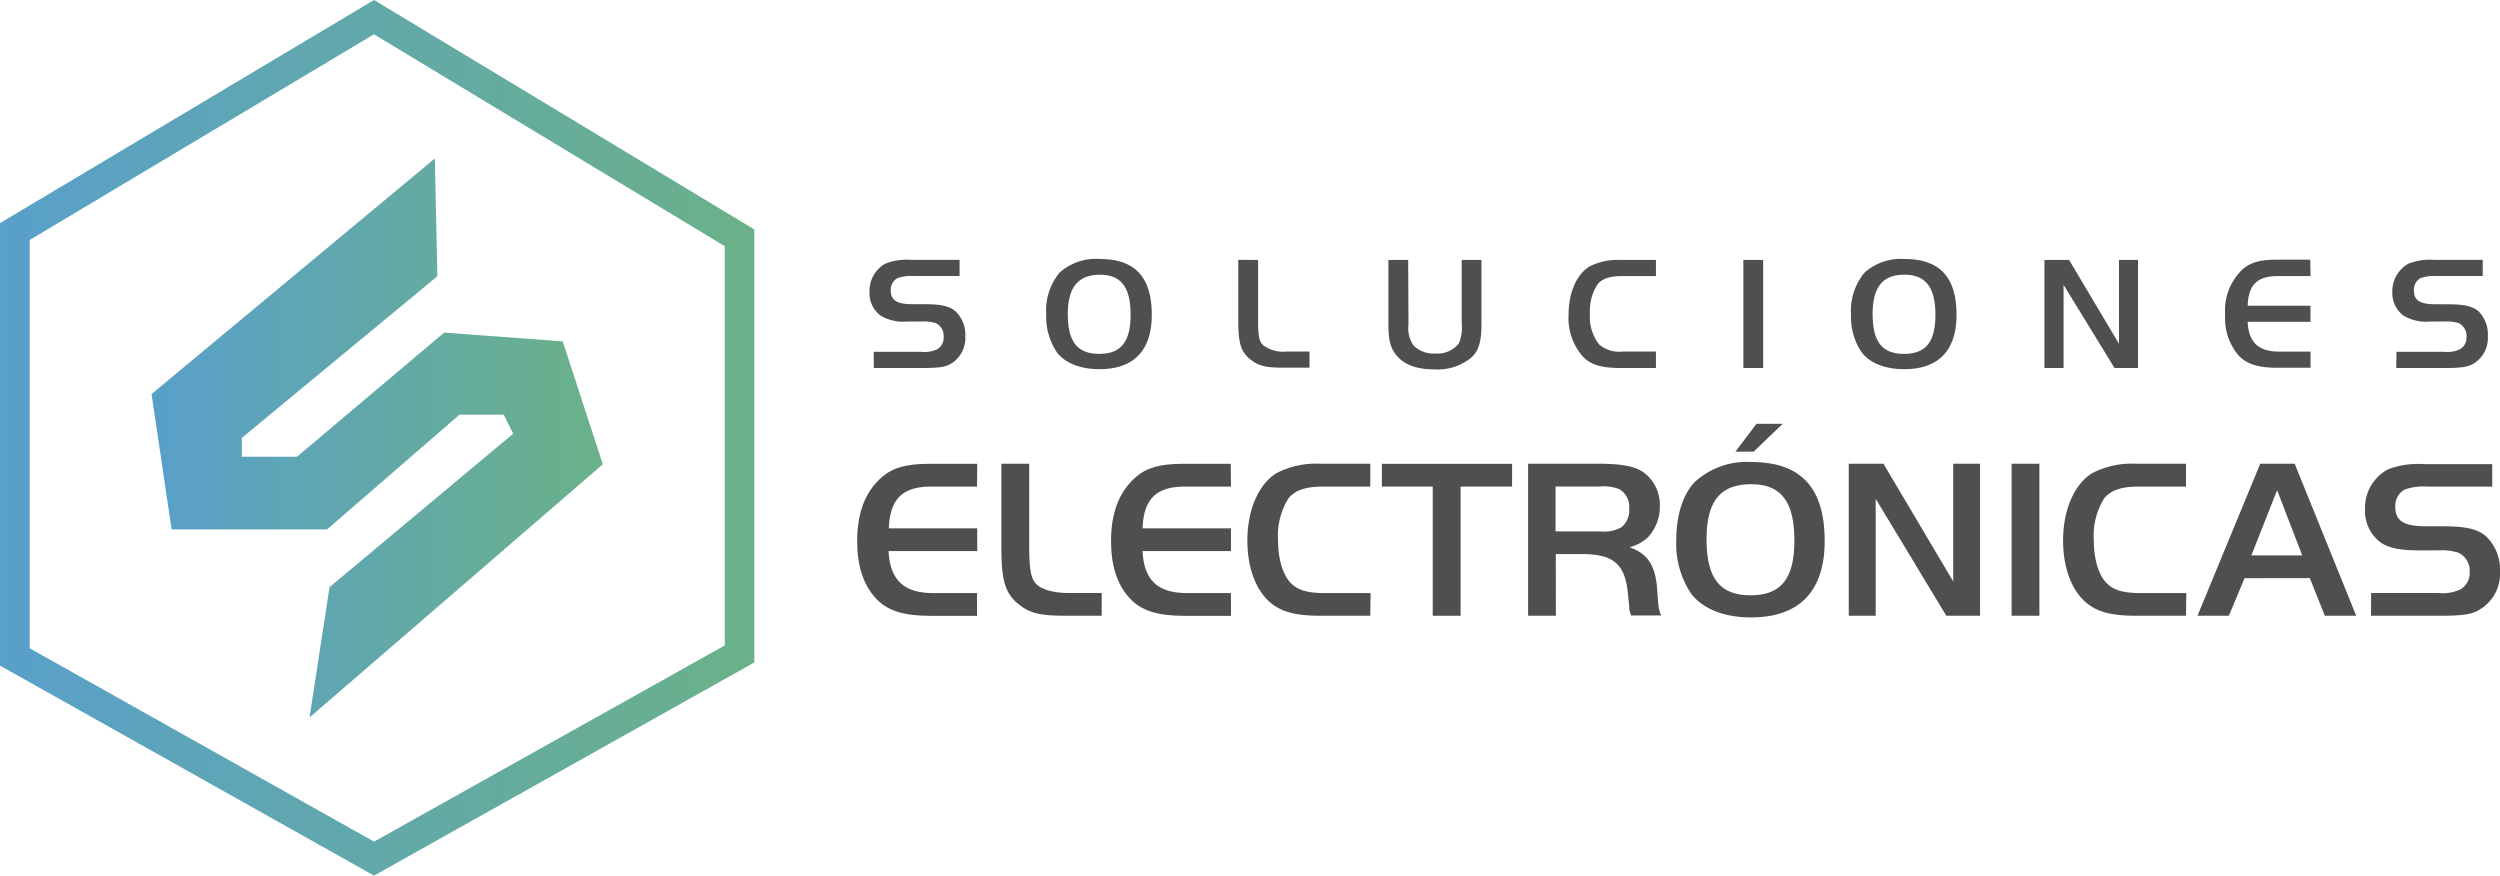 <svg xmlns="http://www.w3.org/2000/svg" xmlns:xlink="http://www.w3.org/1999/xlink" viewBox="0 0 318.55 111.57"><defs><style>.cls-1,.cls-2{opacity:0.86;}.cls-1{fill:url(#Degradado_sin_nombre_45);}.cls-2{fill:url(#Degradado_sin_nombre_45-2);}.cls-3{fill:#4f4f4f;}</style><linearGradient id="Degradado_sin_nombre_45" y1="55.78" x2="96.12" y2="55.78" gradientUnits="userSpaceOnUse"><stop offset="0" stop-color="#3d90c1"/><stop offset="1" stop-color="#52a475"/></linearGradient><linearGradient id="Degradado_sin_nombre_45-2" x1="19.31" y1="55.8" x2="76.81" y2="55.8" xlink:href="#Degradado_sin_nombre_45"/></defs><g id="Capa_2" data-name="Capa 2"><g id="Capa_1-2" data-name="Capa 1"><path class="cls-1" d="M47.66,111.57,0,84.81V28.43L47.66,0,96.12,29.24V84.41ZM3.78,82.6l43.88,24.64,44.69-25V31.37l-44.7-27L3.78,30.58Z"/><polygon class="cls-2" points="55.41 20.19 19.31 50.21 21.87 67.46 41.67 67.46 58.55 52.84 64.19 52.84 65.39 55.26 41.99 74.81 39.44 91.42 76.81 59.16 71.7 43.5 56.59 42.38 37.84 58.2 30.81 58.2 30.81 55.8 55.73 35.2 55.41 20.19"/><path class="cls-3" d="M111.32,44.83h6.09a3.74,3.74,0,0,0,2-.33,1.69,1.69,0,0,0,.83-1.57,1.8,1.8,0,0,0-1-1.76,5.51,5.51,0,0,0-1.86-.2h-1.78a5.66,5.66,0,0,1-3.39-.75,3.56,3.56,0,0,1-1.42-3,4,4,0,0,1,2-3.62,7.58,7.58,0,0,1,3.29-.49h6.19v2.06H116.4a5.29,5.29,0,0,0-2.05.27A1.7,1.7,0,0,0,113.5,37c0,1.26.77,1.76,2.77,1.76h1.47c2.13,0,3.18.22,4,.89A4.16,4.16,0,0,1,123,42.89a3.8,3.8,0,0,1-1.79,3.43c-.75.45-1.59.57-3.64.57h-6.23Z"/><path class="cls-3" d="M146.76,40.12c0,4.54-2.3,6.92-6.67,6.92-2.44,0-4.36-.77-5.41-2.13a8.07,8.07,0,0,1-1.37-4.85A7.52,7.52,0,0,1,135,34.75,6.89,6.89,0,0,1,140.11,33C144.61,33,146.76,35.29,146.76,40.12ZM136.06,40c0,3.54,1.22,5.09,4,5.09s4-1.53,4-5-1.2-5.08-3.9-5.08S136.06,36.53,136.06,40Z"/><path class="cls-3" d="M160.31,33.12V41c0,1.94.18,2.56.66,3a4.25,4.25,0,0,0,3,.79h2.89v2.06h-3.26c-2.48,0-3.34-.24-4.5-1.24-1-.92-1.3-2-1.32-4.5v-8Z"/><path class="cls-3" d="M179.47,41.34a3.83,3.83,0,0,0,.66,2.7,3.57,3.57,0,0,0,2.75,1,3.44,3.44,0,0,0,3-1.28,5.17,5.17,0,0,0,.37-2.54V33.12h2.52v8.05c0,2.36-.33,3.47-1.26,4.36a6.72,6.72,0,0,1-4.83,1.53c-2.15,0-3.68-.56-4.67-1.69-.81-.93-1.1-2-1.1-4V33.12h2.52Z"/><path class="cls-3" d="M211,46.89h-4.5c-2.34,0-3.68-.37-4.71-1.34a7.43,7.43,0,0,1-1.92-5.47c0-2.77,1-5.06,2.6-6.09a7.83,7.83,0,0,1,4-.87H211v2.06h-4.3c-1.57,0-2.5.31-3.11,1a6.25,6.25,0,0,0-1,3.78,5.7,5.7,0,0,0,1.18,3.94,4,4,0,0,0,3.06.89H211Z"/><path class="cls-3" d="M222.14,33.12h2.52V46.89h-2.52Z"/><path class="cls-3" d="M249.3,40.12c0,4.54-2.29,6.92-6.67,6.92-2.43,0-4.36-.77-5.41-2.13a8.07,8.07,0,0,1-1.36-4.85,7.56,7.56,0,0,1,1.71-5.31A6.91,6.91,0,0,1,242.65,33C247.15,33,249.3,35.29,249.3,40.12ZM238.61,40c0,3.54,1.21,5.09,4,5.09s4-1.53,4-5S245.36,35,242.65,35,238.61,36.53,238.61,40Z"/><path class="cls-3" d="M262.94,46.89H260.5V33.12h3.14L270,43.8V33.12h2.43V46.89h-3L262.94,36.3Z"/><path class="cls-3" d="M294.41,35.18h-3.92c-2.79-.06-4,1-4.09,3.78h8V41h-8c.12,2.64,1.38,3.82,4.09,3.8h3.92v2.06H290.2c-2.46,0-3.95-.47-5-1.61a7.34,7.34,0,0,1-1.67-5.18,7.19,7.19,0,0,1,2.25-5.78c1-.85,2.21-1.2,4.23-1.2h4.36Z"/><path class="cls-3" d="M305.36,44.83h6.09a3.74,3.74,0,0,0,2-.33,1.69,1.69,0,0,0,.83-1.57,1.8,1.8,0,0,0-1-1.76,5.47,5.47,0,0,0-1.86-.2h-1.78a5.61,5.61,0,0,1-3.38-.75,3.56,3.56,0,0,1-1.43-3,4,4,0,0,1,2.05-3.62,7.5,7.5,0,0,1,3.28-.49h6.19v2.06h-5.88a5.33,5.33,0,0,0-2.05.27,1.69,1.69,0,0,0-.84,1.57c0,1.26.76,1.76,2.77,1.76h1.46c2.13,0,3.18.22,4,.89A4.19,4.19,0,0,1,317,42.89a3.79,3.79,0,0,1-1.8,3.43c-.74.45-1.59.57-3.63.57h-6.24Z"/><path class="cls-3" d="M124.49,62H119c-3.92-.09-5.6,1.45-5.75,5.32h11.27v2.9H113.22c.17,3.72,2,5.38,5.75,5.35h5.52v2.9h-5.92c-3.46,0-5.55-.66-7-2.26-1.59-1.75-2.35-4.13-2.35-7.29,0-3.61,1.05-6.31,3.17-8.14,1.36-1.19,3.11-1.68,6-1.68h6.13Z"/><path class="cls-3" d="M131.14,59.09V70.18c.06,2.73.27,3.61.93,4.27s2.21,1.14,4.25,1.11h4.06v2.9h-4.59c-3.48,0-4.7-.34-6.33-1.74-1.37-1.31-1.83-2.85-1.86-6.33V59.09Z"/><path class="cls-3" d="M156.85,62h-5.52c-3.92-.09-5.6,1.45-5.75,5.32h11.27v2.9H145.58c.18,3.72,1.95,5.38,5.75,5.35h5.52v2.9h-5.92c-3.46,0-5.55-.66-7-2.26-1.6-1.75-2.36-4.13-2.36-7.29,0-3.61,1.05-6.31,3.17-8.14,1.36-1.19,3.11-1.68,5.95-1.68h6.13Z"/><path class="cls-3" d="M174.6,78.46h-6.33c-3.28,0-5.17-.52-6.62-1.88-1.72-1.6-2.71-4.39-2.71-7.7,0-3.9,1.4-7.12,3.67-8.57a10.94,10.94,0,0,1,5.63-1.22h6.36V62h-6c-2.21,0-3.51.44-4.39,1.45a8.89,8.89,0,0,0-1.36,5.32c0,2.5.61,4.5,1.65,5.55.93.9,2.13,1.25,4.3,1.25h5.84Z"/><path class="cls-3" d="M176.08,62v-2.9h16.59V62h-6.56V78.46h-3.55V62Z"/><path class="cls-3" d="M198.25,78.46h-3.54V59.09h9.09c2.73,0,4.41.32,5.49,1a5.14,5.14,0,0,1,2.21,4.36,5.75,5.75,0,0,1-1.51,4,5.36,5.36,0,0,1-2.36,1.28c2.41.84,3.37,2.41,3.55,5.69.14,2.06.17,2.24.49,3h-3.83a3.87,3.87,0,0,1-.24-.84c0-.17,0-.52-.08-1l-.09-.92c-.35-3.81-1.86-5.09-6-5.06h-3.19Zm5.64-10.75a4.54,4.54,0,0,0,2.7-.52,2.75,2.75,0,0,0,1-2.38,2.59,2.59,0,0,0-1.3-2.5,5.55,5.55,0,0,0-2.44-.32h-5.64v5.72Z"/><path class="cls-3" d="M232.5,68.94c0,6.39-3.22,9.73-9.38,9.73-3.43,0-6.13-1.08-7.62-3a11.43,11.43,0,0,1-1.91-6.83c0-3.23.87-5.93,2.41-7.47a9.8,9.8,0,0,1,7.15-2.5C229.48,58.88,232.5,62.14,232.5,68.94Zm-15.05-.24c0,5,1.71,7.15,5.61,7.15s5.58-2.15,5.58-7S227,61.7,223.15,61.7C219.19,61.7,217.45,63.88,217.45,68.7Zm6-11.15h-2.32L223.81,54h3.34Z"/><path class="cls-3" d="M239,78.46h-3.43V59.09h4.42l8.89,15v-15h3.42V78.46H248l-9-14.9Z"/><path class="cls-3" d="M256.32,59.09h3.54V78.46h-3.54Z"/><path class="cls-3" d="M278.54,78.46h-6.33c-3.28,0-5.17-.52-6.62-1.88-1.72-1.6-2.71-4.39-2.71-7.7,0-3.9,1.4-7.12,3.67-8.57a10.94,10.94,0,0,1,5.63-1.22h6.36V62h-6c-2.21,0-3.51.44-4.39,1.45a8.89,8.89,0,0,0-1.36,5.32c0,2.5.61,4.5,1.65,5.55.93.9,2.12,1.25,4.3,1.25h5.84Z"/><path class="cls-3" d="M288,59.09h4.39l7.84,19.37h-4l-1.91-4.79H286l-2,4.79h-4Zm-1.13,11.68h6.48l-3.2-8.31Z"/><path class="cls-3" d="M302.13,75.56h8.57a5.29,5.29,0,0,0,2.82-.47,2.38,2.38,0,0,0,1.16-2.2,2.51,2.51,0,0,0-1.45-2.47,7.31,7.31,0,0,0-2.62-.29h-2.49c-2.3,0-3.78-.32-4.77-1a5,5,0,0,1-2-4.21,5.58,5.58,0,0,1,2.87-5.09,10.65,10.65,0,0,1,4.62-.69h8.72V62h-8.28a7.3,7.3,0,0,0-2.88.38,2.37,2.37,0,0,0-1.19,2.21c0,1.77,1.08,2.47,3.89,2.47h2.07c3,0,4.47.32,5.57,1.25a5.85,5.85,0,0,1,1.81,4.53A5.31,5.31,0,0,1,316,77.65c-1,.64-2.24.81-5.12.81h-8.77Z"/></g></g></svg>